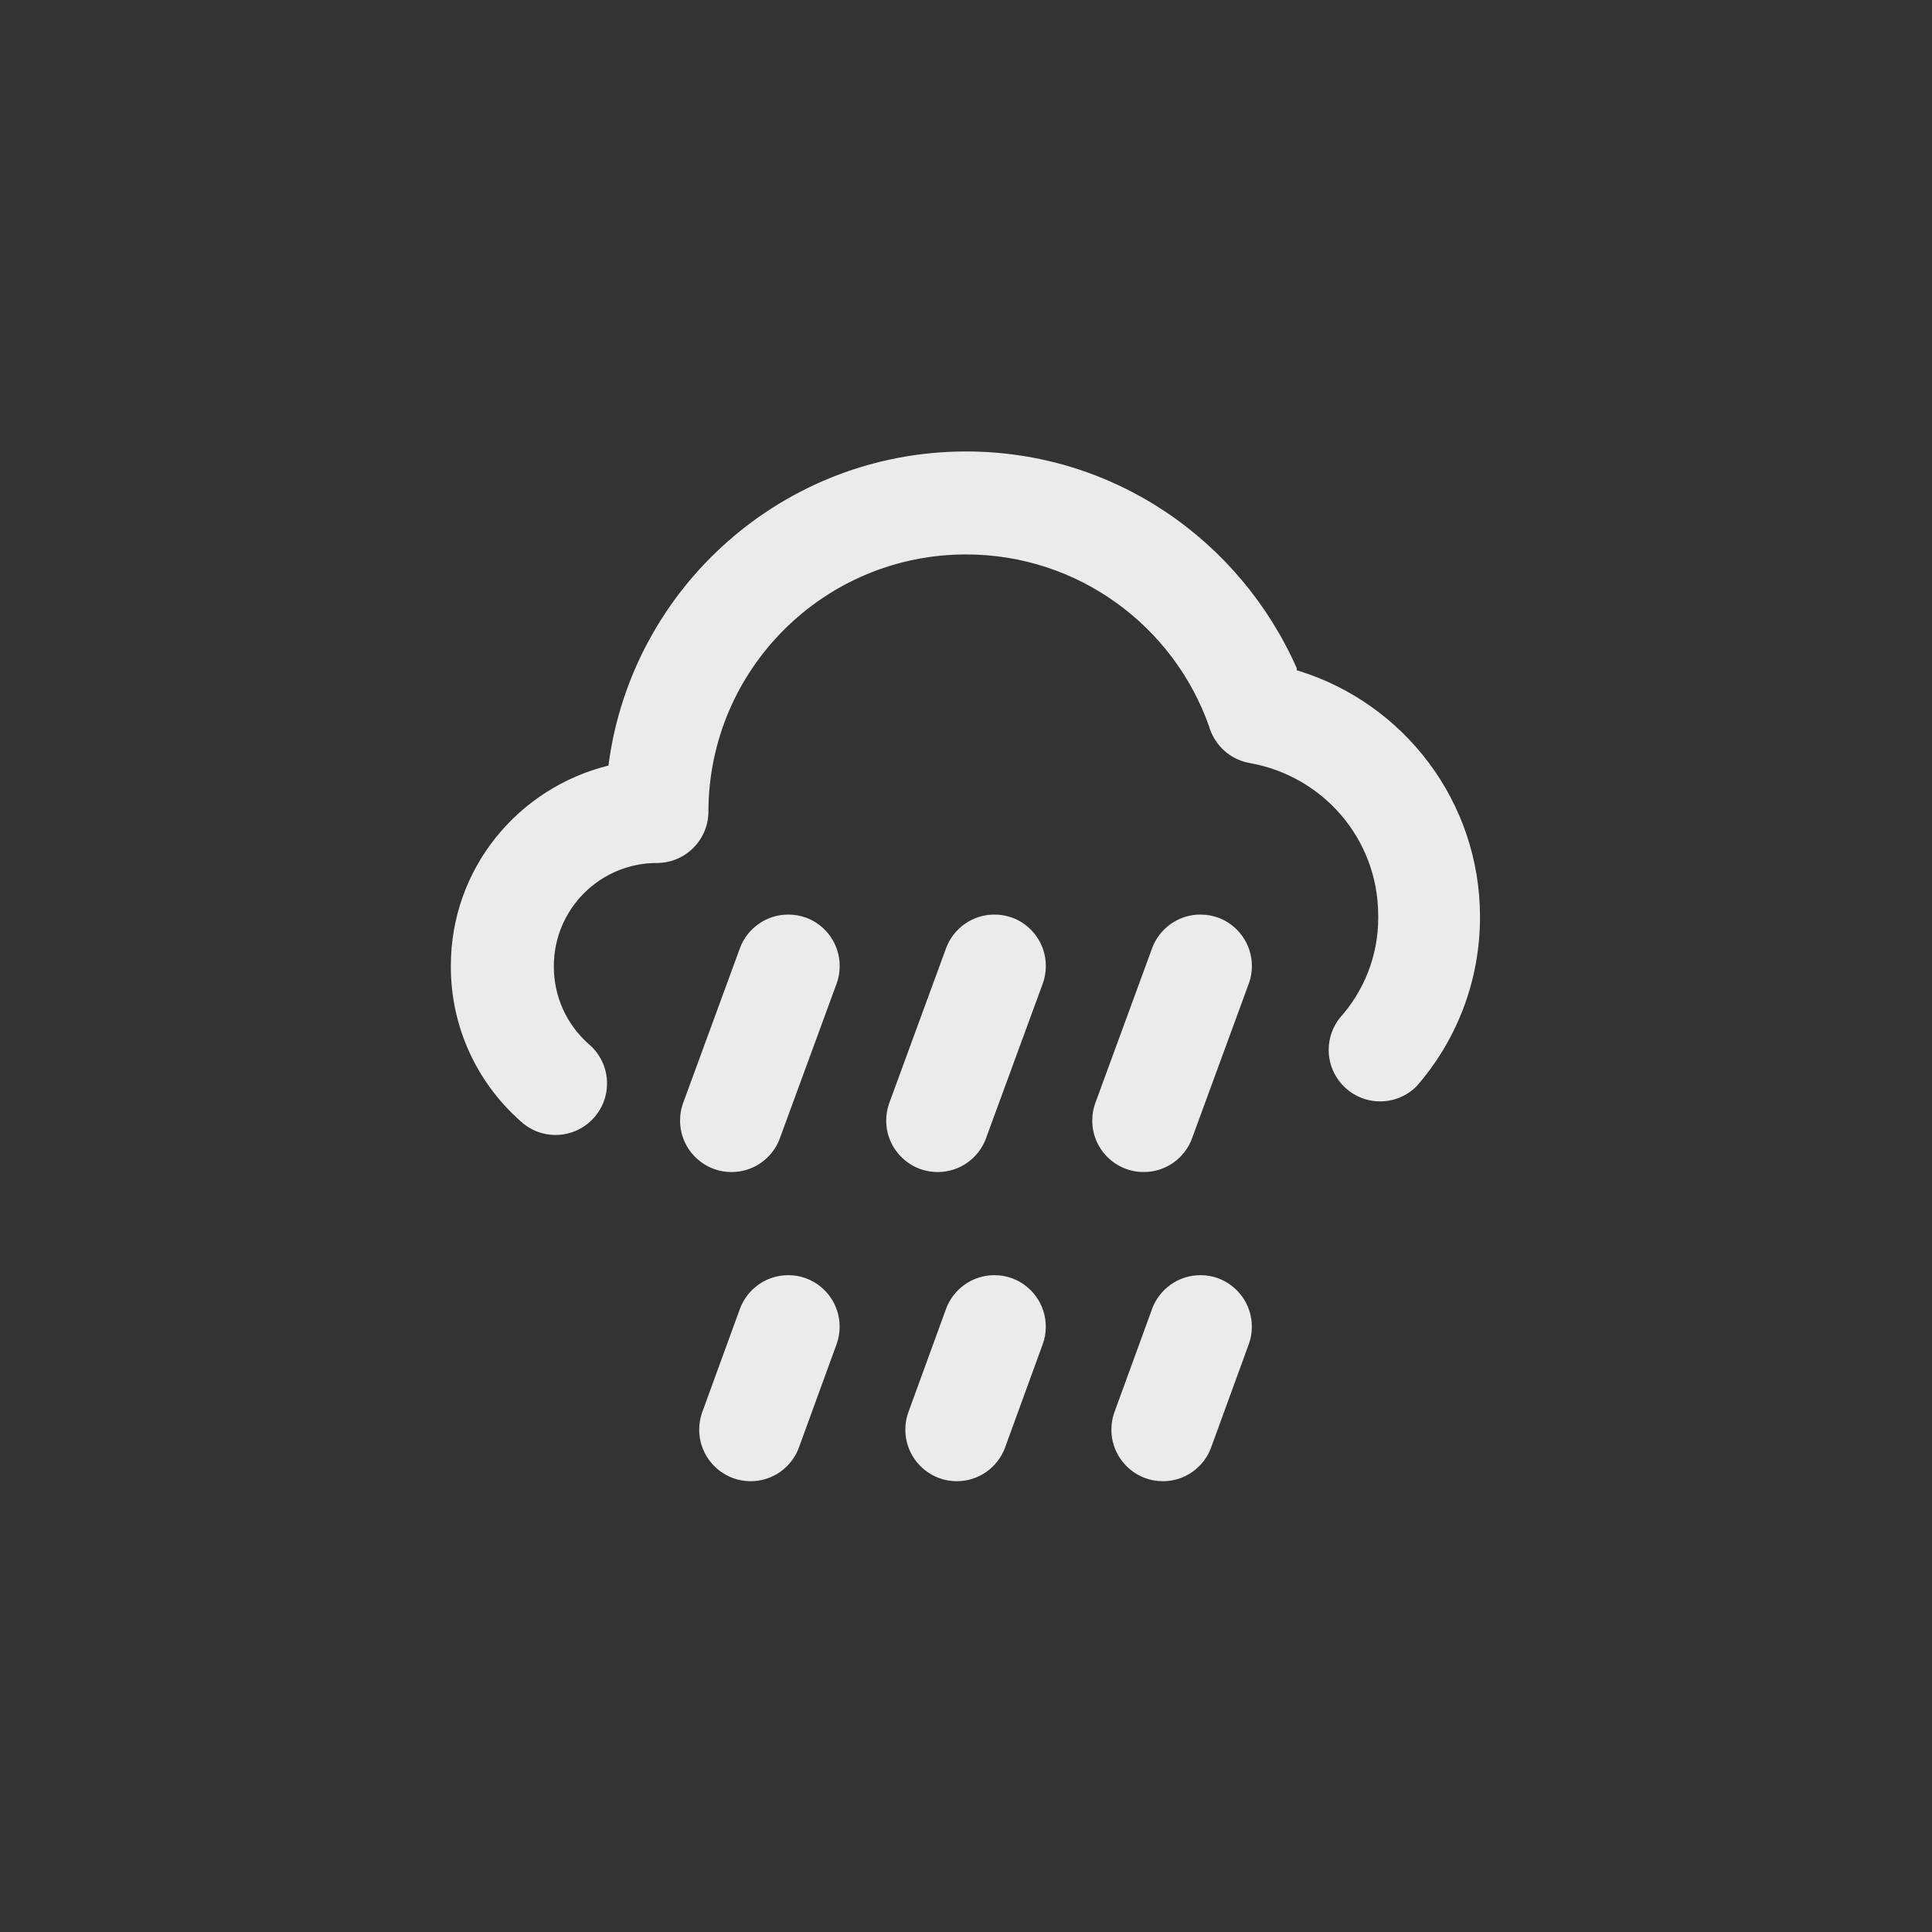 <!-- Generated by IcoMoon.io -->
<svg version="1.1" xmlns="http://www.w3.org/2000/svg" width="40" height="40" viewBox="0 0 40 40">
<rect x="0" y="0" width="40" height="40" fill="#333333" stroke="none"/>
<title>ul-cloud-showers-heavy</title>
<path fill="#ebebeb" d="M20.95 26.464c-0.108-0.040-0.233-0.063-0.362-0.063-0.459 0-0.85 0.29-1.001 0.696l-0.002 0.007-0.778 2.134c-0.040 0.108-0.063 0.233-0.063 0.362 0 0.459 0.29 0.85 0.696 1.001l0.007 0.002c0.108 0.041 0.233 0.064 0.362 0.064v0c0.459 0 0.85-0.29 1-0.697l0.002-0.007 0.778-2.134c0.040-0.108 0.063-0.233 0.063-0.362 0-0.459-0.29-0.85-0.696-1.001l-0.007-0.002zM16.682 26.464c-0.108-0.040-0.233-0.063-0.362-0.063-0.459 0-0.85 0.29-1.001 0.696l-0.002 0.007-0.778 2.134c-0.040 0.108-0.063 0.233-0.063 0.362 0 0.459 0.29 0.85 0.696 1.001l0.007 0.002c0.108 0.041 0.233 0.064 0.362 0.064v0c0.459 0 0.85-0.29 1-0.697l0.002-0.007 0.778-2.134c0.040-0.108 0.063-0.233 0.063-0.362 0-0.459-0.29-0.85-0.696-1.001l-0.007-0.002zM16.682 18.998c-0.108-0.040-0.233-0.063-0.362-0.063-0.459 0-0.85 0.29-1.001 0.696l-0.002 0.007-1.174 3.2c-0.040 0.108-0.063 0.233-0.063 0.362 0 0.589 0.478 1.066 1.066 1.066v0c0.459 0 0.85-0.29 1-0.697l0.002-0.007 1.174-3.2c0.040-0.108 0.063-0.233 0.063-0.362 0-0.459-0.29-0.85-0.696-1.001l-0.007-0.002zM20.95 18.998c-0.108-0.040-0.233-0.063-0.362-0.063-0.459 0-0.85 0.29-1.001 0.696l-0.002 0.007-1.174 3.2c-0.040 0.108-0.063 0.233-0.063 0.362 0 0.589 0.478 1.066 1.066 1.066v0c0.459 0 0.85-0.29 1-0.697l0.002-0.007 1.174-3.2c0.040-0.108 0.063-0.233 0.063-0.362 0-0.459-0.29-0.85-0.696-1.001l-0.007-0.002zM26.848 13.834c-1.18-2.663-3.8-4.487-6.846-4.487-3.784 0-6.91 2.815-7.4 6.465l-0.004 0.038c-1.887 0.468-3.264 2.146-3.264 4.147 0 0.001 0 0.002 0 0.002v0c0 0.004 0 0.009 0 0.014 0 1.265 0.55 2.402 1.425 3.183l0.004 0.004c0.191 0.184 0.452 0.298 0.739 0.298 0.589 0 1.066-0.478 1.066-1.066 0-0.335-0.154-0.634-0.395-0.829l-0.002-0.002c-0.433-0.392-0.704-0.956-0.704-1.584 0-0.006 0-0.011 0-0.017v0.001c0-1.178 0.955-2.134 2.134-2.134v0c0.589 0 1.066-0.478 1.066-1.066v0c0.006-2.941 2.392-5.322 5.334-5.322 2.326 0 4.305 1.49 5.034 3.567l0.011 0.038c0.126 0.37 0.44 0.646 0.826 0.714l0.006 0.001c1.512 0.268 2.647 1.568 2.656 3.135v0.001c0.001 0.019 0.001 0.042 0.001 0.065 0 0.796-0.3 1.522-0.793 2.072l0.002-0.003c-0.146 0.181-0.235 0.414-0.235 0.668 0 0.589 0.478 1.066 1.066 1.066 0.291 0 0.554-0.117 0.747-0.306v0c0.82-0.933 1.32-2.164 1.32-3.512 0-2.397-1.581-4.424-3.757-5.097l-0.038-0.010zM25.216 26.464c-0.108-0.040-0.233-0.063-0.362-0.063-0.459 0-0.85 0.29-1.001 0.696l-0.002 0.007-0.778 2.134c-0.040 0.108-0.063 0.233-0.063 0.362 0 0.459 0.29 0.85 0.696 1.001l0.007 0.002c0.108 0.041 0.233 0.064 0.362 0.064v0c0.459 0 0.85-0.29 1-0.697l0.002-0.007 0.778-2.134c0.040-0.108 0.063-0.233 0.063-0.362 0-0.459-0.29-0.85-0.696-1.001l-0.007-0.002zM25.216 18.998c-0.108-0.040-0.233-0.063-0.362-0.063-0.459 0-0.85 0.29-1.001 0.696l-0.002 0.007-1.174 3.2c-0.040 0.108-0.063 0.233-0.063 0.362 0 0.589 0.478 1.066 1.066 1.066v0c0.459 0 0.85-0.29 1-0.697l0.002-0.007 1.174-3.2c0.040-0.108 0.063-0.233 0.063-0.362 0-0.459-0.29-0.85-0.696-1.001l-0.007-0.002z"></path>
</svg>
